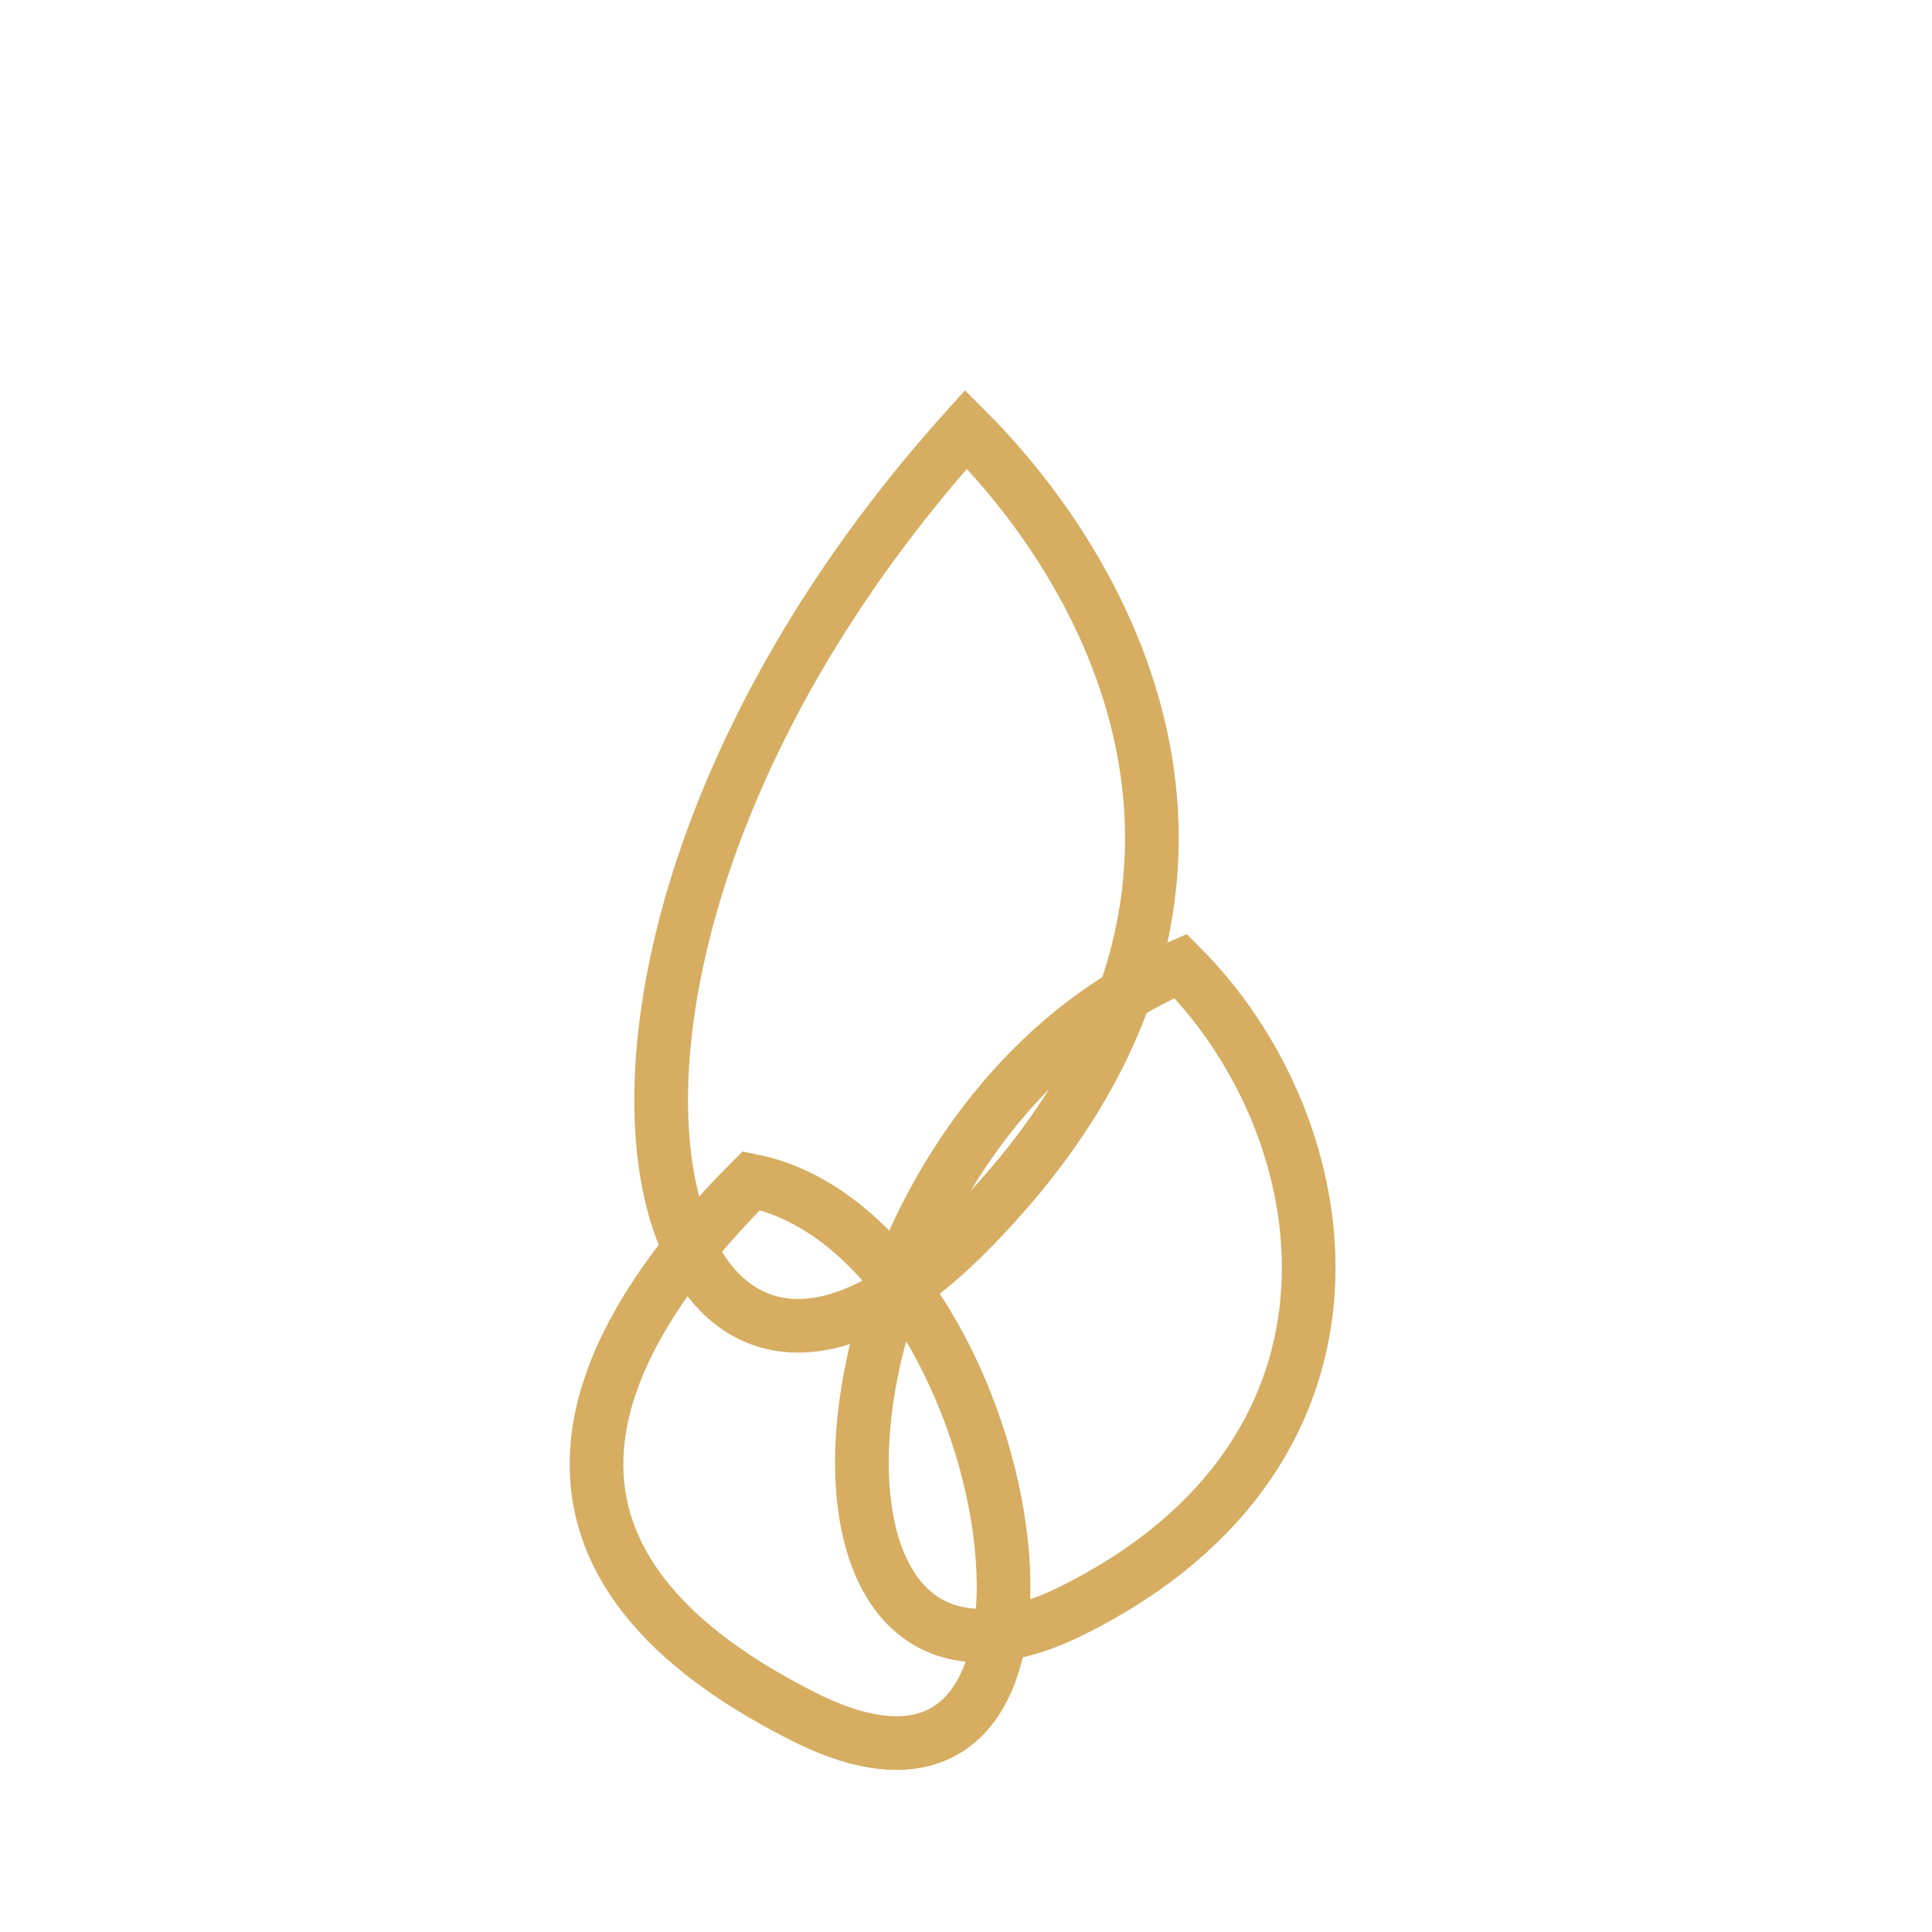 <?xml version="1.0" encoding="UTF-8" standalone="no"?>
<svg width="72" height="72" viewBox="0 0 72 72" fill="none" xmlns="http://www.w3.org/2000/svg">
  <path d="M36 16C42 22 48 34 36 46C24 58 18 36 36 16Z" stroke="#D6AD61" stroke-width="2" fill="none"/>
  <path d="M44 36C50 42 52 54 40 60C28 66 30 42 44 36Z" stroke="#D6AD61" stroke-width="2" fill="none"/>
  <path d="M28 44C22 50 18 58 30 64C42 70 38 46 28 44Z" stroke="#D6AD61" stroke-width="2" fill="none"/>
</svg>

